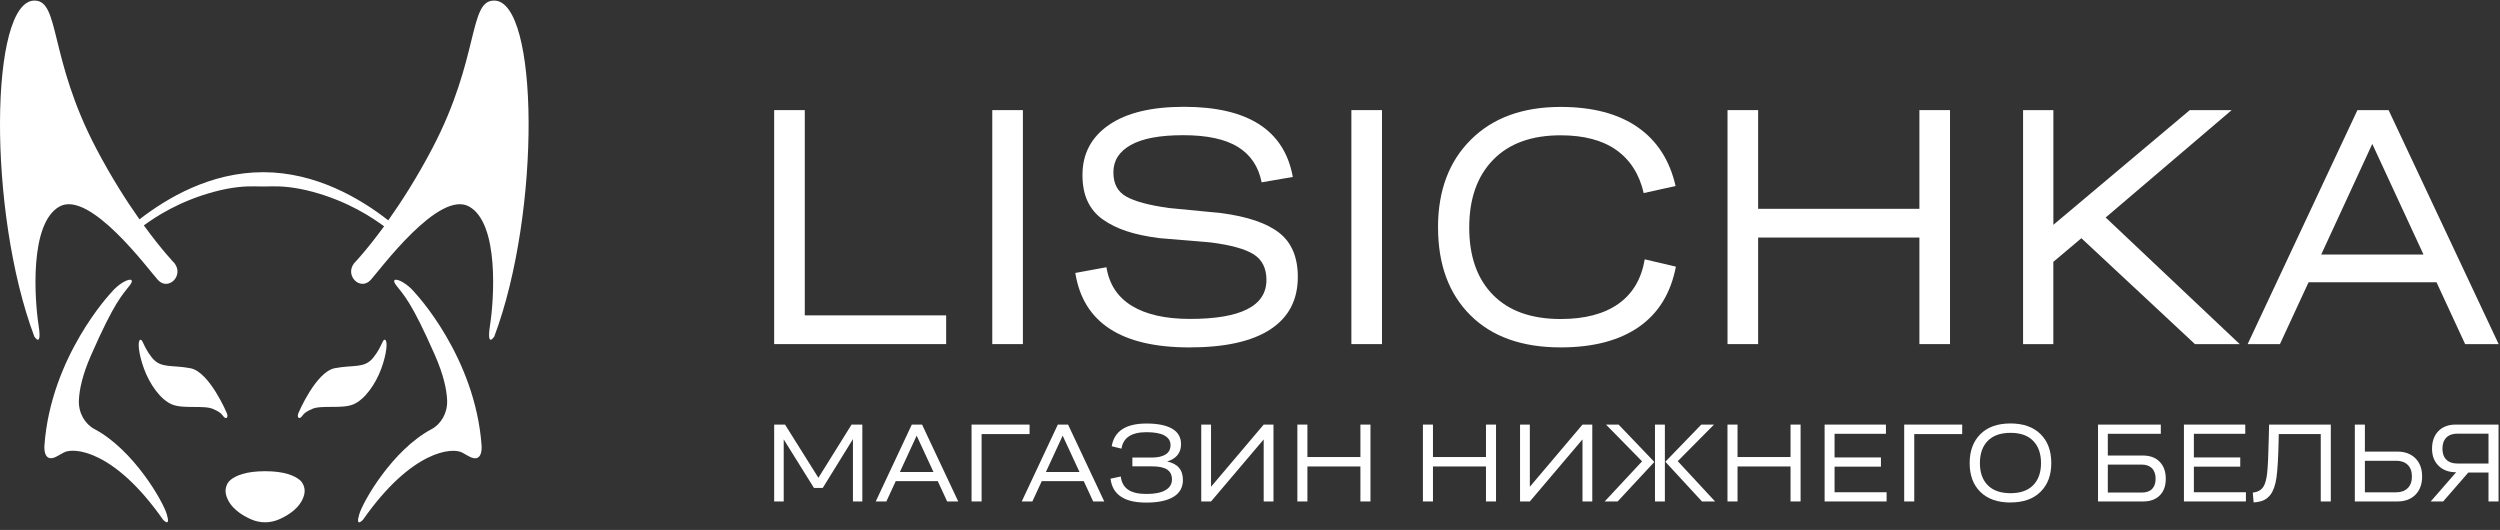 <svg width="217" height="46" viewBox="0 0 217 46" fill="none" xmlns="http://www.w3.org/2000/svg">
<rect x="0" y="0" width="217" height="46" fill="#333333" stroke="none"/>
<g id="Group 111">
<g id="Group">
<path id="Vector" d="M67.198 29.868V9.558H69.855V27.374H82.126V29.868H67.198Z" fill="white"/>
<path id="Vector_2" d="M86.13 29.868V9.558H88.787V29.868H86.13Z" fill="white"/>
<path id="Vector_3" d="M93.334 23.692L96.04 23.195C96.279 24.681 97.014 25.797 98.249 26.55C99.485 27.303 101.168 27.682 103.289 27.682C107.713 27.682 109.927 26.555 109.927 24.297C109.927 23.288 109.559 22.55 108.824 22.079C108.089 21.613 106.836 21.265 105.064 21.04L100.632 20.671C99.529 20.527 98.582 20.328 97.793 20.067C97.001 19.805 96.31 19.467 95.716 19.042C95.123 18.617 94.685 18.085 94.392 17.45C94.1 16.815 93.958 16.062 93.958 15.191C93.958 13.353 94.72 11.904 96.248 10.849C97.775 9.794 99.945 9.271 102.762 9.271C108.328 9.271 111.481 11.299 112.216 15.36L109.51 15.826C109.24 14.459 108.554 13.435 107.451 12.754C106.349 12.073 104.768 11.735 102.713 11.735C100.658 11.735 99.179 12.016 98.165 12.58C97.151 13.143 96.642 13.931 96.642 14.951C96.642 15.97 97.014 16.636 97.758 17.061C98.502 17.486 99.733 17.813 101.455 18.054L105.999 18.494C108.284 18.797 109.967 19.37 111.038 20.21C112.11 21.05 112.65 22.325 112.65 24.035C112.65 26.038 111.853 27.559 110.254 28.598C108.66 29.638 106.322 30.155 103.244 30.155C97.324 30.155 94.025 28.004 93.338 23.697L93.334 23.692Z" fill="white"/>
<path id="Vector_4" d="M117.3 29.868V9.558H119.957V29.868H117.3Z" fill="white"/>
<path id="Vector_5" d="M124.819 19.743C124.819 16.553 125.771 14.008 127.679 12.118C129.583 10.223 132.178 9.281 135.46 9.281C138.227 9.281 140.455 9.865 142.146 11.038C143.834 12.21 144.932 13.911 145.441 16.148L142.673 16.758C142.297 15.124 141.504 13.88 140.3 13.024C139.091 12.169 137.479 11.744 135.464 11.744C132.94 11.744 130.987 12.451 129.606 13.87C128.224 15.288 127.529 17.244 127.529 19.748C127.529 22.253 128.215 24.199 129.592 25.597C130.969 26.995 132.927 27.691 135.464 27.691C137.563 27.691 139.233 27.251 140.473 26.375C141.712 25.499 142.479 24.209 142.762 22.509L145.468 23.144C145.025 25.448 143.953 27.195 142.253 28.377C140.552 29.56 138.289 30.154 135.464 30.154C132.108 30.154 129.495 29.222 127.626 27.358C125.757 25.494 124.823 22.954 124.823 19.748L124.819 19.743Z" fill="white"/>
<path id="Vector_6" d="M149.949 29.868V9.558H152.606V18.125H166.604V9.558H169.261V29.868H166.604V20.619H152.606V29.868H149.949Z" fill="white"/>
<path id="Vector_7" d="M175.603 29.868V9.558H178.233V19.513L190.074 9.558H193.71L182.772 18.878L194.405 29.868H190.522L180.664 20.676L178.229 22.729V29.868H175.598H175.603Z" fill="white"/>
<path id="Vector_8" d="M213.973 29.868L211.489 24.501H200.383L197.899 29.868H195.096L204.625 9.558H207.331L216.883 29.868H213.982H213.973ZM201.481 22.094H210.36L205.914 12.492L201.481 22.094Z" fill="white"/>
</g>
<g id="Group_2">
<path id="Vector_9" d="M67.198 43.526V36.854H68.141L71.038 41.473L73.916 36.854H74.85V43.526H74.035V38.113L71.414 42.354H70.652L68.026 38.139V43.526H67.203H67.198Z" fill="white"/>
<path id="Vector_10" d="M82.214 43.526L81.399 41.765H77.75L76.936 43.526H76.014L79.145 36.854H80.035L83.175 43.526H82.223H82.214ZM78.109 40.971H81.027L79.566 37.816L78.109 40.971Z" fill="white"/>
<path id="Vector_11" d="M84.331 43.526V36.854H89.366V37.678H85.203V43.526H84.331Z" fill="white"/>
<path id="Vector_12" d="M94.888 43.526L94.073 41.765H90.424L89.609 43.526H88.688L91.819 36.854H92.709L95.849 43.526H94.896H94.888ZM90.783 40.971H93.701L92.24 37.816L90.783 40.971Z" fill="white"/>
<path id="Vector_13" d="M102.678 41.662C102.678 42.303 102.408 42.789 101.863 43.122C101.319 43.455 100.535 43.624 99.516 43.624C98.498 43.624 97.807 43.45 97.293 43.106C96.779 42.763 96.478 42.241 96.394 41.55L97.284 41.36C97.342 41.867 97.55 42.246 97.909 42.497C98.267 42.748 98.803 42.876 99.516 42.876C100.229 42.876 100.778 42.769 101.155 42.548C101.536 42.333 101.726 42.021 101.726 41.621C101.726 41.222 101.584 40.94 101.305 40.756C101.026 40.572 100.592 40.48 100.003 40.48H98.29V39.716H99.972C100.482 39.716 100.88 39.629 101.168 39.45C101.456 39.271 101.602 38.999 101.602 38.636C101.602 38.272 101.425 37.996 101.075 37.801C100.725 37.606 100.207 37.514 99.516 37.514C98.21 37.514 97.488 37.991 97.346 38.943L96.496 38.733C96.722 37.417 97.727 36.762 99.516 36.762C100.499 36.762 101.243 36.915 101.752 37.217C102.262 37.52 102.514 37.965 102.514 38.554C102.514 39.307 102.111 39.809 101.31 40.059C102.222 40.249 102.678 40.782 102.678 41.662Z" fill="white"/>
<path id="Vector_14" d="M104.268 43.526V36.854H105.118V42.251L109.688 36.854H110.538V43.526H109.688V38.139L105.118 43.526H104.268Z" fill="white"/>
<path id="Vector_15" d="M112.611 43.526V36.854H113.483V39.67H118.084V36.854H118.957V43.526H118.084V40.489H113.483V43.526H112.611Z" fill="white"/>
<path id="Vector_16" d="M123.509 43.526V36.854H124.381V39.67H128.982V36.854H129.855V43.526H128.982V40.489H124.381V43.526H123.509Z" fill="white"/>
<path id="Vector_17" d="M131.94 43.526V36.854H132.79V42.251L137.36 36.854H138.21V43.526H137.36V38.139L132.79 43.526H131.94Z" fill="white"/>
<path id="Vector_18" d="M143.599 40.095L140.411 43.526H139.286L142.532 40.044L139.401 36.854H140.495L143.595 40.095H143.599ZM143.652 43.526V36.854H144.511V43.526H143.652ZM144.551 40.08L147.673 36.854H148.776L145.627 40.029L148.869 43.526H147.731L144.551 40.08Z" fill="white"/>
<path id="Vector_19" d="M149.945 43.526V36.854H150.818V39.67H155.419V36.854H156.291V43.526H155.419V40.489H150.818V43.526H149.945Z" fill="white"/>
<path id="Vector_20" d="M158.376 43.526V36.854H163.699V37.653H159.24V39.706H163.265V40.505H159.24V42.727H163.757V43.526H158.376Z" fill="white"/>
<path id="Vector_21" d="M165.284 43.526V36.854H170.319V37.678H166.157V43.526H165.284Z" fill="white"/>
<path id="Vector_22" d="M174.513 43.618C173.392 43.618 172.524 43.311 171.9 42.702C171.276 42.092 170.966 41.252 170.966 40.198C170.966 39.143 171.276 38.303 171.9 37.683C172.524 37.063 173.392 36.756 174.508 36.756C175.624 36.756 176.492 37.063 177.116 37.678C177.741 38.292 178.051 39.132 178.051 40.192C178.051 41.252 177.741 42.072 177.116 42.691C176.492 43.311 175.624 43.613 174.508 43.613L174.513 43.618ZM174.513 42.809C175.367 42.809 176.023 42.579 176.479 42.118C176.93 41.657 177.161 41.017 177.161 40.198C177.161 39.378 176.935 38.733 176.479 38.267C176.027 37.801 175.372 37.571 174.513 37.571C173.654 37.571 172.994 37.801 172.538 38.267C172.081 38.733 171.856 39.378 171.856 40.198C171.856 41.017 172.081 41.657 172.538 42.118C172.994 42.579 173.649 42.809 174.513 42.809Z" fill="white"/>
<path id="Vector_23" d="M182.108 43.526V36.854H187.559V37.653H182.958V39.542H186.018C186.625 39.542 187.103 39.721 187.457 40.08C187.812 40.438 187.989 40.93 187.989 41.555C187.989 42.179 187.816 42.656 187.466 43.004C187.116 43.352 186.638 43.526 186.031 43.526H182.117H182.108ZM185.916 40.326H182.958V42.753H185.916C186.297 42.753 186.594 42.651 186.797 42.446C187.001 42.241 187.107 41.944 187.107 41.555C187.107 41.166 187.001 40.858 186.789 40.643C186.576 40.433 186.284 40.326 185.912 40.326H185.916Z" fill="white"/>
<path id="Vector_24" d="M189.565 43.526V36.854H194.888V37.653H190.428V39.706H194.454V40.505H190.428V42.727H194.945V43.526H189.565Z" fill="white"/>
<path id="Vector_25" d="M195.539 42.763C195.959 42.712 196.26 42.548 196.442 42.277C196.615 42.031 196.73 41.616 196.792 41.043C196.854 40.469 196.898 39.475 196.929 38.062L196.956 36.854H202.314V43.526H201.441V37.678H197.797L197.788 38.165C197.757 39.701 197.691 40.797 197.598 41.452C197.505 42.108 197.332 42.599 197.08 42.932C196.907 43.158 196.708 43.321 196.482 43.424C196.252 43.526 195.964 43.588 195.614 43.608L195.543 42.768L195.539 42.763Z" fill="white"/>
<path id="Vector_26" d="M204.399 43.526V36.854H205.272V39.199H208.093C208.748 39.199 209.271 39.394 209.66 39.783C210.05 40.172 210.24 40.7 210.24 41.36C210.24 42.021 210.045 42.553 209.66 42.943C209.275 43.332 208.752 43.526 208.093 43.526H204.399ZM207.986 39.998H205.272V42.733H207.986C208.407 42.733 208.739 42.615 208.987 42.374C209.231 42.133 209.355 41.795 209.355 41.36C209.355 40.925 209.231 40.582 208.987 40.346C208.744 40.111 208.407 39.993 207.986 39.993V39.998Z" fill="white"/>
<path id="Vector_27" d="M216.874 43.526H216.002V41.017H214.249L212.065 43.526H210.985L213.195 40.991C212.557 40.991 212.052 40.807 211.671 40.433C211.29 40.059 211.1 39.563 211.1 38.943C211.1 38.323 211.286 37.791 211.654 37.417C212.021 37.043 212.521 36.854 213.15 36.854H216.874V43.526ZM213.288 40.233H216.002V37.642H213.288C212.885 37.642 212.566 37.755 212.34 37.985C212.114 38.216 212.003 38.533 212.003 38.943C212.003 39.353 212.114 39.67 212.34 39.895C212.566 40.121 212.88 40.233 213.288 40.233Z" fill="white"/>
</g>
<g id="Group_3">
<path id="Vector_28" d="M42.88 0.05C40.658 0.05 41.646 5.028 37.519 12.888C36.176 15.442 34.836 17.527 33.701 19.126C31.291 17.242 27.427 14.947 22.849 14.947C18.271 14.947 14.523 17.174 12.107 19.039C10.984 17.451 9.668 15.396 8.351 12.888C4.224 5.028 5.211 0.05 2.993 0.05C-0.894 0.05 -1.095 18.357 2.977 29.205C2.977 29.205 3.671 30.293 3.345 28.208C3.023 26.122 2.513 19.431 5.149 17.935C7.785 16.435 12.923 23.45 13.71 24.302C14.611 25.281 15.98 23.926 15.148 22.852C15.148 22.852 14.052 21.718 12.485 19.564C13.509 18.818 15.526 17.474 18.574 16.648C20.2 16.207 21.437 16.154 22.155 16.176C22.622 16.192 23.09 16.192 23.557 16.176C24.274 16.154 25.509 16.207 27.138 16.648C30.294 17.505 32.351 18.921 33.339 19.644C31.802 21.749 30.735 22.852 30.735 22.852C29.903 23.922 31.272 25.277 32.173 24.302C32.96 23.45 38.098 16.435 40.734 17.935C43.37 19.434 42.864 26.122 42.538 28.208C42.215 30.293 42.906 29.205 42.906 29.205C46.978 18.361 46.777 0.05 42.89 0.05H42.88Z" fill="white"/>
<path id="Vector_29" d="M36.021 25.416C35.05 24.244 33.737 23.901 34.386 24.758C35.034 25.614 35.682 26.113 37.749 30.821C38.516 32.564 38.779 33.851 38.812 34.776C38.848 35.845 38.292 36.804 37.45 37.254C34.076 39.054 31.529 43.488 31.186 44.63C30.818 45.859 31.509 45.113 31.509 45.113C35.742 39.065 39.286 38.803 40.139 39.294C40.264 39.366 40.517 39.503 40.639 39.575C41.952 40.352 41.804 38.692 41.804 38.692C41.248 30.931 36.021 25.42 36.021 25.42V25.416Z" fill="white"/>
<path id="Vector_30" d="M26.012 41.658C25.562 41.289 24.693 40.901 23.011 40.901C21.329 40.901 20.46 41.289 20.009 41.658C19.654 41.952 19.492 42.477 19.624 42.96C19.924 44.056 20.96 44.715 21.81 45.084C22.583 45.419 23.439 45.419 24.212 45.084C25.061 44.715 26.098 44.056 26.398 42.96C26.529 42.477 26.368 41.952 26.012 41.658Z" fill="white"/>
<path id="Vector_31" d="M8.209 37.25C7.367 36.801 6.81 35.846 6.847 34.773C6.88 33.848 7.143 32.561 7.91 30.818C9.977 26.11 10.625 25.611 11.273 24.755C11.922 23.898 10.609 24.245 9.638 25.413C9.638 25.413 4.408 30.925 3.855 38.685C3.855 38.685 3.707 40.345 5.02 39.568C5.145 39.496 5.398 39.359 5.52 39.287C6.373 38.796 9.917 39.058 14.15 45.106C14.15 45.106 14.844 45.856 14.473 44.623C14.13 43.481 11.583 39.047 8.209 37.247V37.25Z" fill="white"/>
<path id="Vector_32" d="M33.089 32.013C33.572 30.692 33.665 29.626 33.434 29.501C33.207 29.375 33.171 30.083 32.401 31.042C31.634 32.002 30.703 31.644 29.057 31.96C27.415 32.276 25.907 35.846 25.907 35.846C25.779 36.131 25.884 36.42 26.128 36.215C26.325 36.047 26.272 35.857 27.095 35.495C27.918 35.134 29.679 35.518 30.676 35.096C31.67 34.673 32.602 33.334 33.089 32.013Z" fill="white"/>
<path id="Vector_33" d="M19.685 35.85C19.685 35.85 18.178 32.28 16.536 31.964C14.893 31.648 13.962 32.006 13.192 31.047C12.425 30.087 12.389 29.379 12.158 29.505C11.931 29.631 12.02 30.7 12.504 32.017C12.988 33.338 13.919 34.678 14.916 35.1C15.91 35.523 17.674 35.142 18.497 35.5C19.32 35.858 19.267 36.048 19.465 36.219C19.709 36.425 19.814 36.135 19.685 35.85Z" fill="white"/>
</g>
</g>
</svg>
